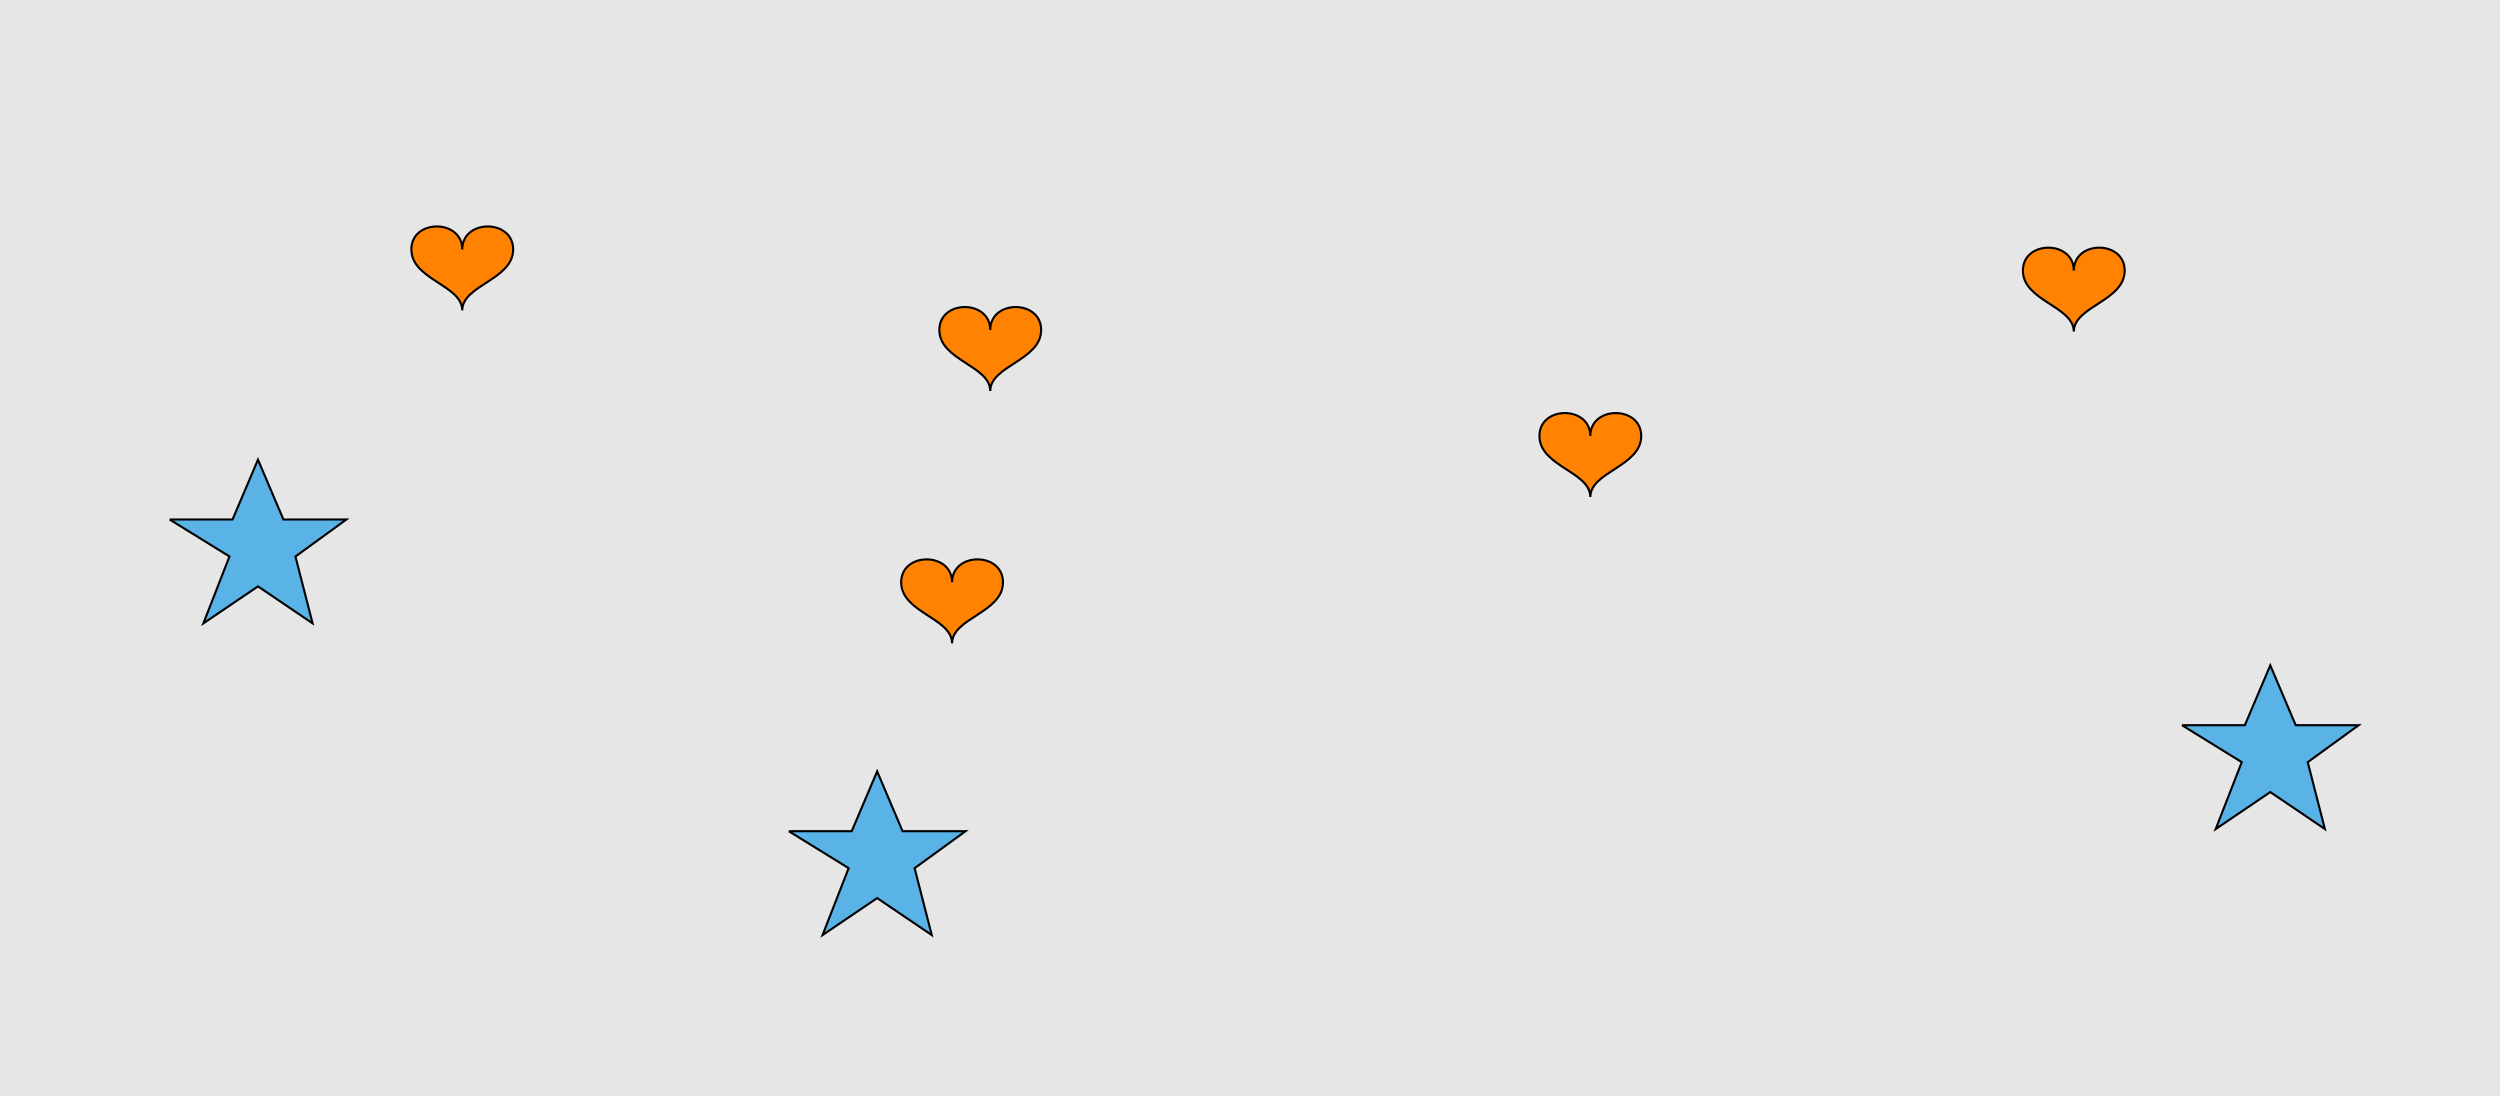 <?xml version="1.0" encoding="UTF-8"?>
<svg xmlns="http://www.w3.org/2000/svg" xmlns:xlink="http://www.w3.org/1999/xlink" width="1179pt" height="517pt" viewBox="0 0 1179 517" version="1.1">
<g id="surface1326">
<rect x="0" y="0" width="1179" height="517" style="fill:rgb(90%,90%,90%);fill-opacity:1;stroke:none;"/>
<path style="fill-rule:nonzero;fill:rgb(35%,70%,90%);fill-opacity:1;stroke-width:1;stroke-linecap:butt;stroke-linejoin:miter;stroke:rgb(0%,0%,0%);stroke-opacity:1;stroke-miterlimit:10;" d="M 80 245 L 109.664 245 L 121.664 216.785 L 133.664 245 L 163.332 245 L 139.332 262.438 L 147.418 293.98 L 121.664 276.543 L 95.914 293.98 L 108.215 262.438 L 80 245 "/>
<path style="fill-rule:nonzero;fill:rgb(35%,70%,90%);fill-opacity:1;stroke-width:1;stroke-linecap:butt;stroke-linejoin:miter;stroke:rgb(0%,0%,0%);stroke-opacity:1;stroke-miterlimit:10;" d="M 1029 342 L 1058.664 342 L 1070.664 313.785 L 1082.664 342 L 1112.332 342 L 1088.332 359.438 L 1096.418 390.98 L 1070.664 373.543 L 1044.914 390.98 L 1057.215 359.438 L 1029 342 "/>
<path style="fill-rule:nonzero;fill:rgb(35%,70%,90%);fill-opacity:1;stroke-width:1;stroke-linecap:butt;stroke-linejoin:miter;stroke:rgb(0%,0%,0%);stroke-opacity:1;stroke-miterlimit:10;" d="M 372 392 L 401.664 392 L 413.664 363.785 L 425.664 392 L 455.332 392 L 431.332 409.438 L 439.418 440.98 L 413.664 423.543 L 387.914 440.98 L 400.215 409.438 L 372 392 "/>
<path style="fill-rule:nonzero;fill:rgb(100%,51%,0%);fill-opacity:1;stroke-width:1;stroke-linecap:butt;stroke-linejoin:miter;stroke:rgb(0%,0%,0%);stroke-opacity:1;stroke-miterlimit:10;" d="M 978 127.602 C 978 113.199 954 113.199 954 127.602 C 954 142 978 144.398 978 156.398 C 978 144.398 1002 142 1002 127.602 C 1002 113.199 978 113.199 978 127.602 "/>
<path style="fill-rule:nonzero;fill:rgb(100%,51%,0%);fill-opacity:1;stroke-width:1;stroke-linecap:butt;stroke-linejoin:miter;stroke:rgb(0%,0%,0%);stroke-opacity:1;stroke-miterlimit:10;" d="M 467 155.602 C 467 141.199 443 141.199 443 155.602 C 443 170 467 172.398 467 184.398 C 467 172.398 491 170 491 155.602 C 491 141.199 467 141.199 467 155.602 "/>
<path style="fill-rule:nonzero;fill:rgb(100%,51%,0%);fill-opacity:1;stroke-width:1;stroke-linecap:butt;stroke-linejoin:miter;stroke:rgb(0%,0%,0%);stroke-opacity:1;stroke-miterlimit:10;" d="M 750 205.602 C 750 191.199 726 191.199 726 205.602 C 726 220 750 222.398 750 234.398 C 750 222.398 774 220 774 205.602 C 774 191.199 750 191.199 750 205.602 "/>
<path style="fill-rule:nonzero;fill:rgb(100%,51%,0%);fill-opacity:1;stroke-width:1;stroke-linecap:butt;stroke-linejoin:miter;stroke:rgb(0%,0%,0%);stroke-opacity:1;stroke-miterlimit:10;" d="M 218 117.602 C 218 103.199 194 103.199 194 117.602 C 194 132 218 134.398 218 146.398 C 218 134.398 242 132 242 117.602 C 242 103.199 218 103.199 218 117.602 "/>
<path style="fill-rule:nonzero;fill:rgb(100%,51%,0%);fill-opacity:1;stroke-width:1;stroke-linecap:butt;stroke-linejoin:miter;stroke:rgb(0%,0%,0%);stroke-opacity:1;stroke-miterlimit:10;" d="M 449 274.602 C 449 260.199 425 260.199 425 274.602 C 425 289 449 291.398 449 303.398 C 449 291.398 473 289 473 274.602 C 473 260.199 449 260.199 449 274.602 "/>
</g>
</svg>
